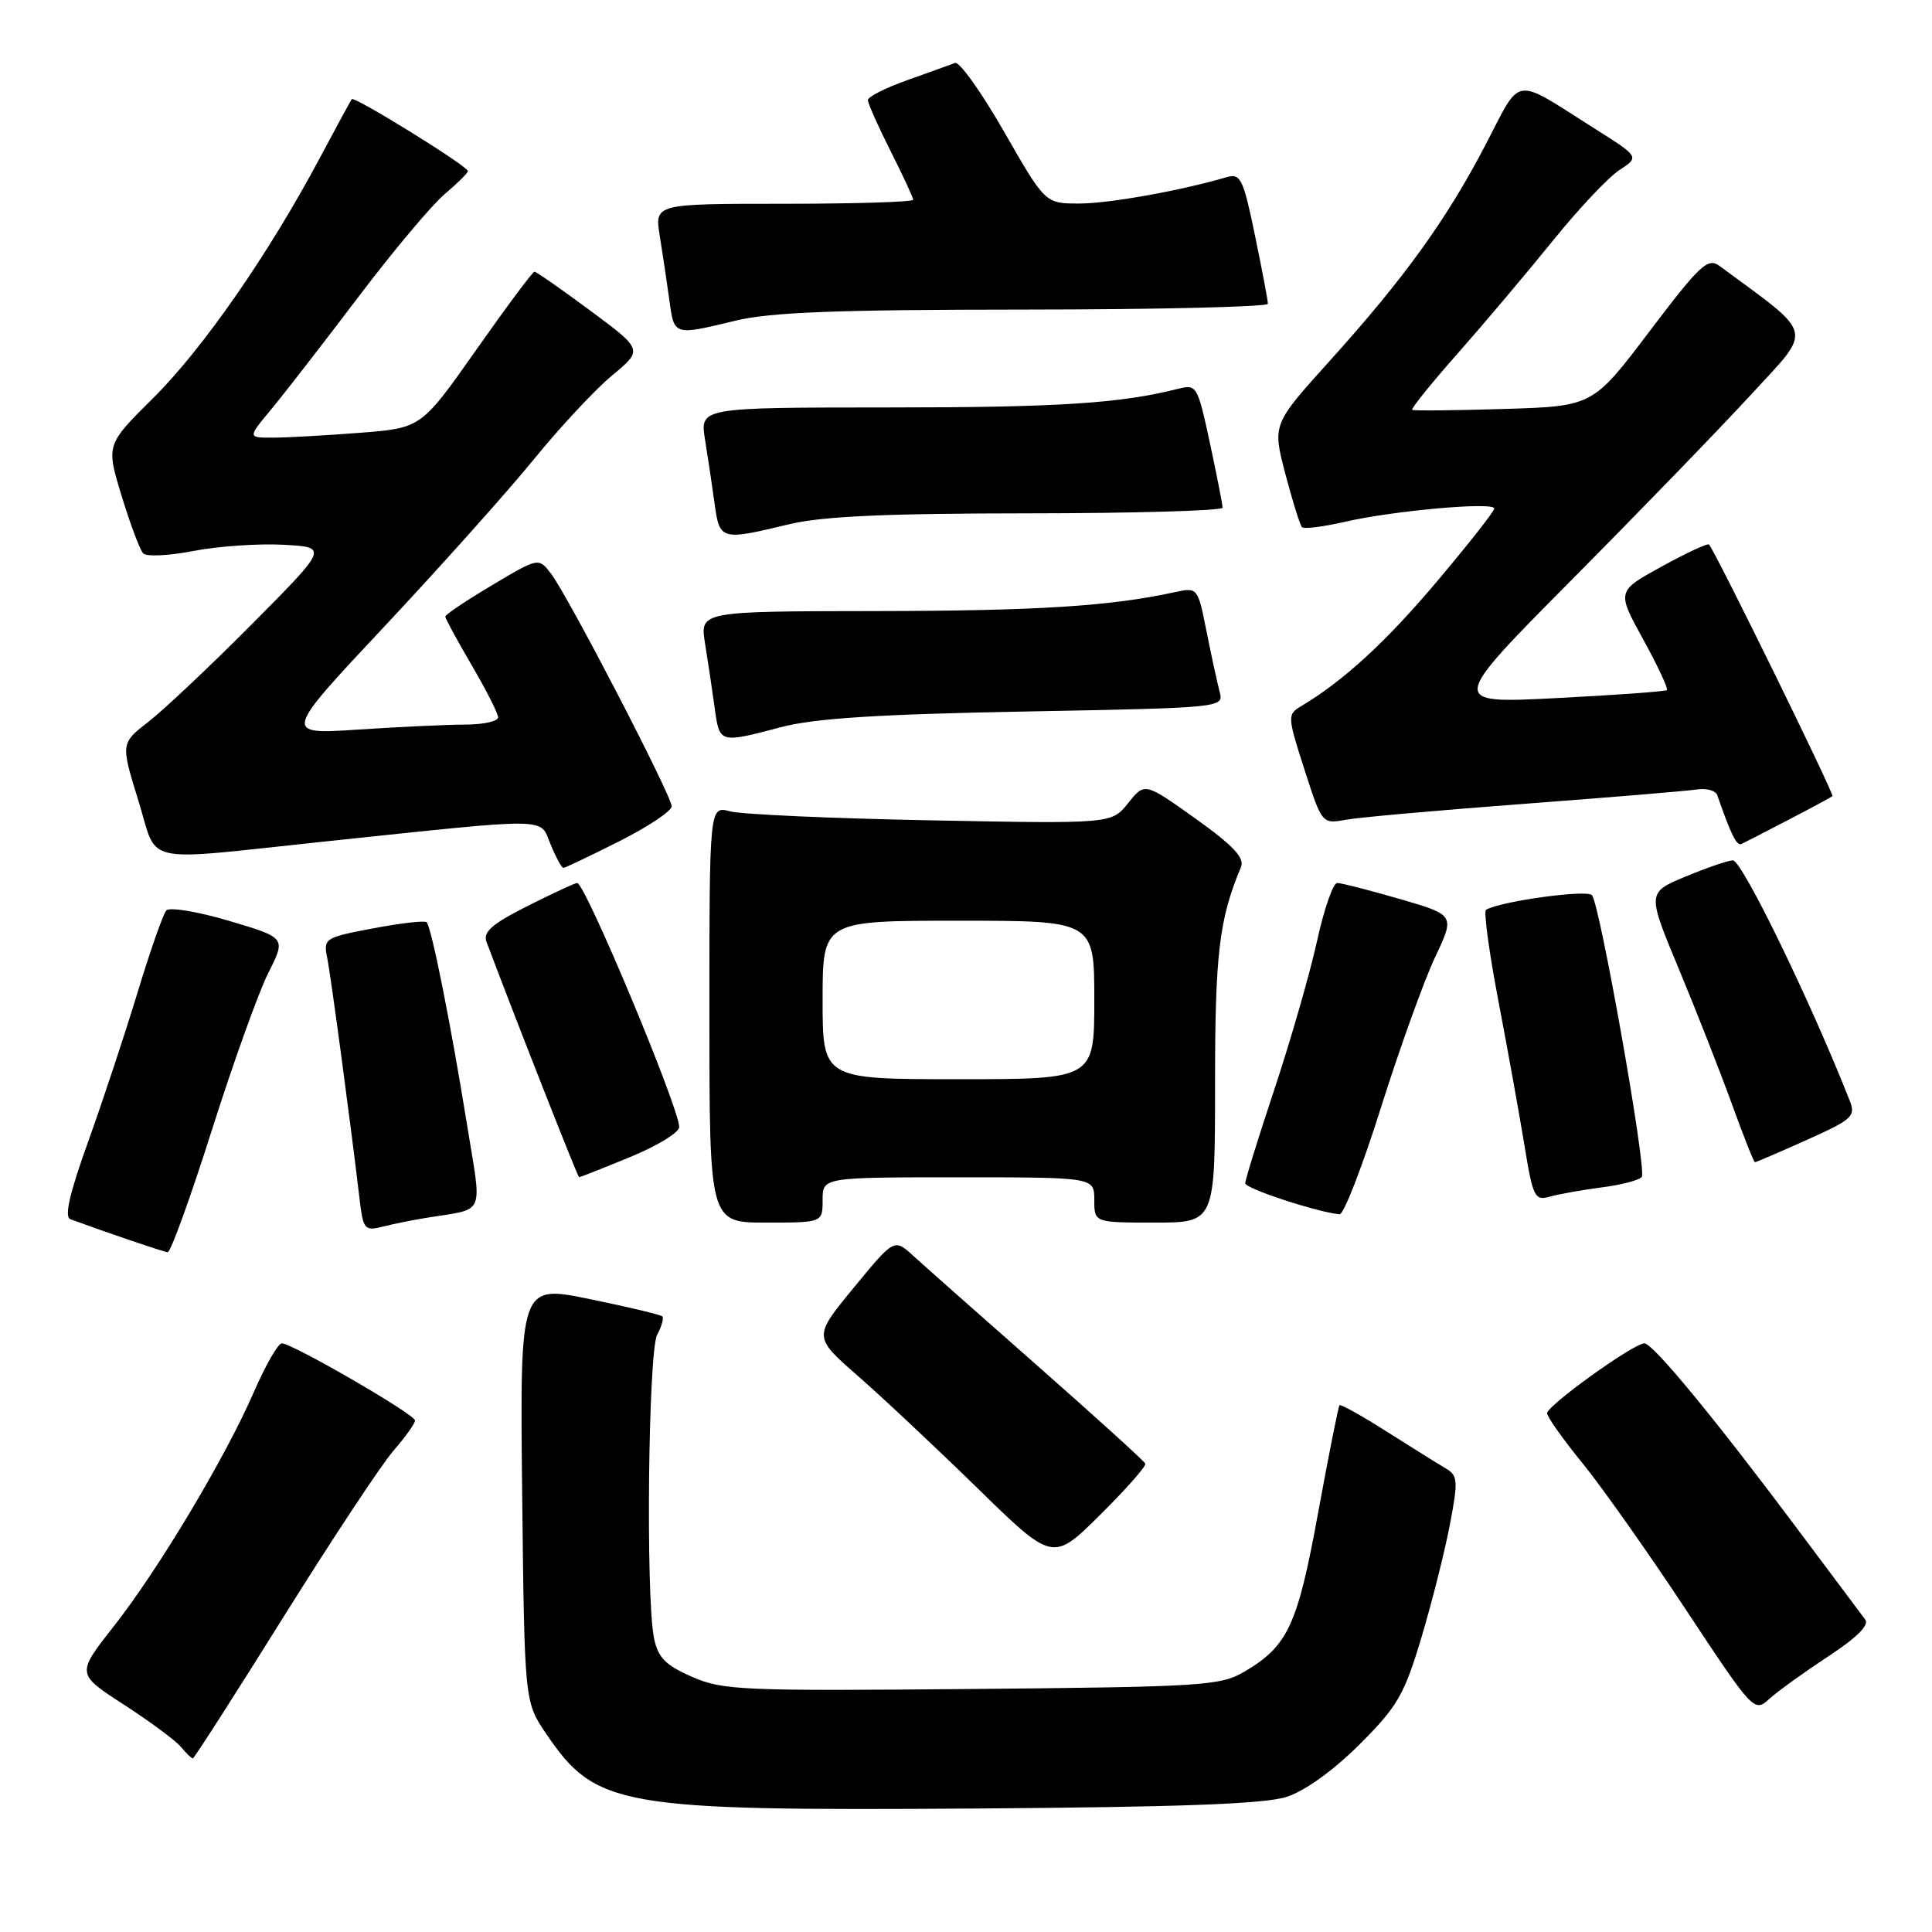 <?xml version="1.0" encoding="UTF-8" standalone="no"?>
<!DOCTYPE svg PUBLIC "-//W3C//DTD SVG 1.1//EN" "http://www.w3.org/Graphics/SVG/1.1/DTD/svg11.dtd" >
<svg xmlns="http://www.w3.org/2000/svg" xmlns:xlink="http://www.w3.org/1999/xlink" version="1.1" viewBox="0 0 256 256">
 <g >
 <path fill="currentColor"
d=" M 170.50 238.09 C 172.93 237.30 176.72 234.57 180.15 231.14 C 185.18 226.12 186.07 224.57 188.34 217.00 C 189.74 212.32 191.43 205.60 192.11 202.06 C 193.23 196.17 193.18 195.52 191.55 194.56 C 190.56 193.98 187.06 191.79 183.76 189.70 C 180.47 187.61 177.65 186.03 177.49 186.20 C 177.34 186.36 176.06 192.77 174.66 200.44 C 171.93 215.37 170.66 218.10 164.90 221.50 C 161.72 223.37 159.40 223.52 128.76 223.80 C 98.22 224.08 95.72 223.97 91.66 222.17 C 88.14 220.62 87.17 219.62 86.65 217.00 C 85.55 211.50 85.90 179.06 87.08 176.85 C 87.68 175.74 87.98 174.65 87.76 174.43 C 87.54 174.21 83.20 173.17 78.12 172.13 C 68.89 170.24 68.89 170.24 69.19 197.87 C 69.50 225.50 69.50 225.50 72.35 229.70 C 78.95 239.43 81.94 239.95 129.00 239.64 C 156.47 239.45 167.57 239.04 170.50 238.09 Z  M 37.57 214.25 C 44.01 203.94 50.57 194.02 52.14 192.22 C 53.71 190.41 55.00 188.61 54.99 188.22 C 54.99 187.41 38.72 178.00 37.34 178.00 C 36.85 178.00 35.18 180.90 33.64 184.45 C 29.81 193.23 21.01 207.95 15.04 215.54 C 10.12 221.80 10.12 221.80 16.41 225.87 C 19.87 228.11 23.27 230.63 23.97 231.47 C 24.67 232.31 25.38 233.00 25.55 233.00 C 25.72 233.00 31.13 224.56 37.57 214.25 Z  M 242.25 219.48 C 246.00 217.03 247.71 215.33 247.16 214.61 C 246.70 214.00 242.79 208.78 238.47 203.00 C 227.31 188.06 219.03 178.00 217.89 178.00 C 216.46 178.00 205.00 186.24 205.00 187.26 C 205.00 187.74 207.09 190.69 209.64 193.82 C 212.19 196.94 218.36 205.68 223.35 213.23 C 232.34 226.83 232.44 226.93 234.46 225.10 C 235.58 224.08 239.09 221.56 242.25 219.48 Z  M 151.76 193.94 C 151.62 193.60 145.20 187.78 137.50 181.00 C 129.80 174.22 122.37 167.64 121.00 166.39 C 118.49 164.10 118.49 164.10 113.13 170.62 C 107.76 177.14 107.76 177.14 113.63 182.28 C 116.86 185.10 124.00 191.80 129.50 197.17 C 139.50 206.94 139.50 206.94 145.76 200.74 C 149.20 197.33 151.90 194.27 151.76 193.94 Z  M 28.07 149.75 C 30.91 140.81 34.28 131.42 35.57 128.88 C 37.90 124.26 37.90 124.26 30.36 122.02 C 26.21 120.79 22.47 120.17 22.04 120.64 C 21.61 121.11 19.90 126.00 18.23 131.50 C 16.56 137.00 13.61 145.91 11.67 151.31 C 9.22 158.11 8.50 161.25 9.32 161.55 C 14.05 163.29 21.62 165.87 22.21 165.93 C 22.60 165.97 25.24 158.69 28.07 149.75 Z  M 56.37 161.39 C 64.51 160.04 63.88 161.47 61.84 148.77 C 59.74 135.74 57.17 122.83 56.53 122.20 C 56.29 121.95 53.10 122.32 49.45 123.01 C 43.05 124.22 42.84 124.35 43.35 126.88 C 43.84 129.31 46.47 148.92 47.64 158.84 C 48.12 162.91 48.31 163.14 50.69 162.54 C 52.09 162.19 54.64 161.67 56.37 161.39 Z  M 109.00 159.00 C 109.00 156.00 109.00 156.00 127.00 156.00 C 145.00 156.00 145.00 156.00 145.00 159.00 C 145.00 162.00 145.00 162.00 153.00 162.00 C 161.00 162.00 161.00 162.00 161.00 143.66 C 161.00 126.33 161.54 121.81 164.44 114.88 C 164.94 113.67 163.41 112.04 158.40 108.46 C 151.68 103.67 151.68 103.67 149.49 106.41 C 147.30 109.16 147.30 109.16 123.40 108.70 C 110.25 108.45 98.26 107.91 96.75 107.51 C 94.00 106.77 94.00 106.77 94.00 134.38 C 94.00 162.00 94.00 162.00 101.50 162.00 C 109.00 162.00 109.00 162.00 109.00 159.00 Z  M 182.99 146.74 C 185.46 138.91 188.68 129.97 190.14 126.87 C 192.80 121.25 192.80 121.25 185.48 119.12 C 181.46 117.96 177.73 117.00 177.19 117.00 C 176.64 117.00 175.43 120.49 174.50 124.75 C 173.56 129.01 171.04 137.78 168.90 144.23 C 166.75 150.69 165.00 156.33 165.00 156.79 C 165.00 157.49 174.56 160.63 177.50 160.90 C 178.05 160.95 180.52 154.58 182.99 146.74 Z  M 212.28 157.33 C 214.91 156.99 217.28 156.36 217.55 155.93 C 218.20 154.87 211.98 119.74 210.94 118.61 C 210.23 117.84 198.72 119.44 196.90 120.56 C 196.58 120.76 197.32 126.23 198.56 132.71 C 199.80 139.20 201.35 147.80 202.01 151.84 C 203.12 158.64 203.37 159.13 205.36 158.56 C 206.53 158.23 209.65 157.67 212.28 157.33 Z  M 83.48 153.32 C 87.07 151.85 90.00 150.06 90.00 149.34 C 90.00 146.82 77.54 117.00 76.48 117.00 C 76.19 117.00 73.22 118.38 69.89 120.06 C 65.18 122.43 63.97 123.49 64.47 124.81 C 68.09 134.47 76.55 155.98 76.73 155.99 C 76.86 155.99 79.89 154.80 83.48 153.32 Z  M 239.40 151.05 C 245.48 148.32 245.92 147.92 245.08 145.80 C 239.87 132.58 230.83 114.00 229.61 114.00 C 229.02 114.00 226.22 114.96 223.39 116.13 C 218.24 118.27 218.24 118.27 222.45 128.38 C 224.77 133.95 227.92 141.99 229.47 146.25 C 231.01 150.51 232.39 154.00 232.54 154.00 C 232.69 154.00 235.78 152.67 239.40 151.05 Z  M 82.02 111.49 C 85.86 109.56 89.00 107.47 89.00 106.84 C 89.00 105.45 75.34 79.10 73.04 76.05 C 71.38 73.86 71.38 73.86 65.19 77.55 C 61.79 79.57 59.00 81.44 59.00 81.70 C 59.00 81.95 60.58 84.85 62.50 88.14 C 64.42 91.42 66.00 94.53 66.00 95.05 C 66.00 95.57 64.09 96.00 61.75 96.01 C 59.41 96.01 53.00 96.31 47.50 96.67 C 37.50 97.33 37.50 97.33 51.02 82.92 C 58.45 74.99 67.33 65.05 70.76 60.84 C 74.18 56.63 78.83 51.65 81.09 49.76 C 85.21 46.35 85.21 46.35 78.23 41.17 C 74.40 38.33 71.06 36.00 70.82 36.00 C 70.58 36.00 67.11 40.66 63.10 46.36 C 55.81 56.72 55.81 56.72 47.66 57.35 C 43.17 57.70 37.99 57.99 36.15 57.99 C 32.81 58.00 32.81 58.00 35.93 54.25 C 37.64 52.19 42.82 45.51 47.44 39.41 C 52.06 33.30 57.23 27.15 58.92 25.72 C 60.61 24.30 62.00 22.92 62.00 22.67 C 62.00 22.02 46.94 12.70 46.61 13.14 C 46.46 13.34 44.54 16.88 42.34 21.00 C 35.60 33.65 26.89 46.20 20.32 52.72 C 14.05 58.94 14.05 58.94 16.12 65.72 C 17.26 69.45 18.54 72.87 18.97 73.32 C 19.40 73.78 22.39 73.64 25.62 73.01 C 28.86 72.38 34.20 72.01 37.50 72.18 C 43.50 72.50 43.50 72.50 33.50 82.58 C 28.00 88.12 21.81 93.97 19.74 95.58 C 15.99 98.50 15.99 98.50 18.31 106.00 C 21.03 114.75 18.16 114.12 43.00 111.51 C 73.48 108.30 71.46 108.28 72.95 111.87 C 73.66 113.59 74.42 115.00 74.65 115.00 C 74.87 115.00 78.19 113.42 82.02 111.49 Z  M 237.00 108.62 C 240.03 107.05 242.64 105.64 242.81 105.49 C 243.08 105.25 227.29 73.06 226.45 72.15 C 226.27 71.95 223.45 73.27 220.18 75.07 C 214.22 78.34 214.22 78.34 217.73 84.72 C 219.66 88.23 221.07 91.25 220.87 91.44 C 220.67 91.62 214.09 92.10 206.25 92.50 C 191.99 93.23 191.99 93.23 208.25 76.84 C 217.19 67.83 227.89 56.78 232.03 52.28 C 240.26 43.33 240.58 44.63 227.83 35.23 C 226.30 34.10 225.24 35.10 218.58 43.89 C 211.06 53.83 211.06 53.83 199.28 54.19 C 192.80 54.39 187.33 54.44 187.12 54.31 C 186.92 54.19 189.64 50.80 193.19 46.79 C 196.73 42.78 202.38 36.08 205.75 31.91 C 209.12 27.73 213.08 23.52 214.56 22.55 C 217.25 20.79 217.25 20.79 211.22 16.99 C 200.35 10.11 201.67 9.92 196.87 19.13 C 191.69 29.09 186.07 36.88 176.15 47.87 C 168.60 56.24 168.60 56.24 170.32 62.81 C 171.27 66.42 172.26 69.59 172.53 69.86 C 172.79 70.12 175.35 69.80 178.21 69.14 C 184.64 67.66 198.00 66.47 198.00 67.38 C 198.00 67.74 194.58 72.10 190.40 77.05 C 183.63 85.08 178.02 90.23 172.36 93.60 C 170.58 94.67 170.59 94.96 172.84 101.95 C 175.17 109.18 175.18 109.19 178.34 108.62 C 180.08 108.30 190.72 107.36 202.00 106.51 C 213.28 105.66 223.55 104.81 224.83 104.61 C 226.11 104.41 227.33 104.75 227.55 105.37 C 229.38 110.63 230.11 112.12 230.76 111.83 C 231.17 111.64 233.97 110.20 237.00 108.62 Z  M 103.50 96.35 C 107.94 95.18 116.36 94.64 135.84 94.28 C 162.16 93.78 162.18 93.78 161.60 91.64 C 161.29 90.46 160.51 86.87 159.87 83.65 C 158.70 77.81 158.70 77.81 155.60 78.48 C 147.06 80.33 137.47 80.94 116.12 80.97 C 92.74 81.00 92.74 81.00 93.42 85.25 C 93.80 87.59 94.37 91.41 94.69 93.75 C 95.35 98.53 95.28 98.51 103.50 96.35 Z  M 104.50 69.48 C 108.93 68.41 117.24 68.03 136.25 68.02 C 150.41 68.01 162.00 67.67 162.00 67.27 C 162.00 66.87 161.24 63.02 160.32 58.71 C 158.68 51.08 158.57 50.89 156.07 51.53 C 148.44 53.46 140.15 53.99 117.62 53.99 C 92.74 54.00 92.74 54.00 93.42 58.25 C 93.80 60.59 94.37 64.41 94.69 66.75 C 95.35 71.59 95.54 71.64 104.50 69.48 Z  M 97.50 42.48 C 102.09 41.37 111.06 41.03 135.75 41.02 C 153.49 41.01 168.00 40.66 168.00 40.25 C 168.01 39.84 167.23 35.76 166.29 31.19 C 164.73 23.66 164.38 22.94 162.53 23.48 C 156.47 25.26 146.95 26.97 143.00 26.97 C 138.50 26.97 138.50 26.97 133.05 17.46 C 130.05 12.22 127.12 8.12 126.55 8.34 C 125.97 8.56 123.14 9.58 120.25 10.61 C 117.36 11.63 115.00 12.83 115.00 13.26 C 115.00 13.70 116.35 16.73 118.00 20.00 C 119.65 23.27 121.00 26.18 121.00 26.47 C 121.00 26.76 113.29 27.00 103.87 27.00 C 86.74 27.00 86.74 27.00 87.42 31.25 C 87.80 33.59 88.37 37.41 88.69 39.75 C 89.34 44.51 89.23 44.48 97.50 42.48 Z  M 109.00 132.50 C 109.00 122.00 109.00 122.00 127.00 122.00 C 145.00 122.00 145.00 122.00 145.00 132.50 C 145.00 143.00 145.00 143.00 127.00 143.00 C 109.00 143.00 109.00 143.00 109.00 132.50 Z "/>
</g>
</svg>